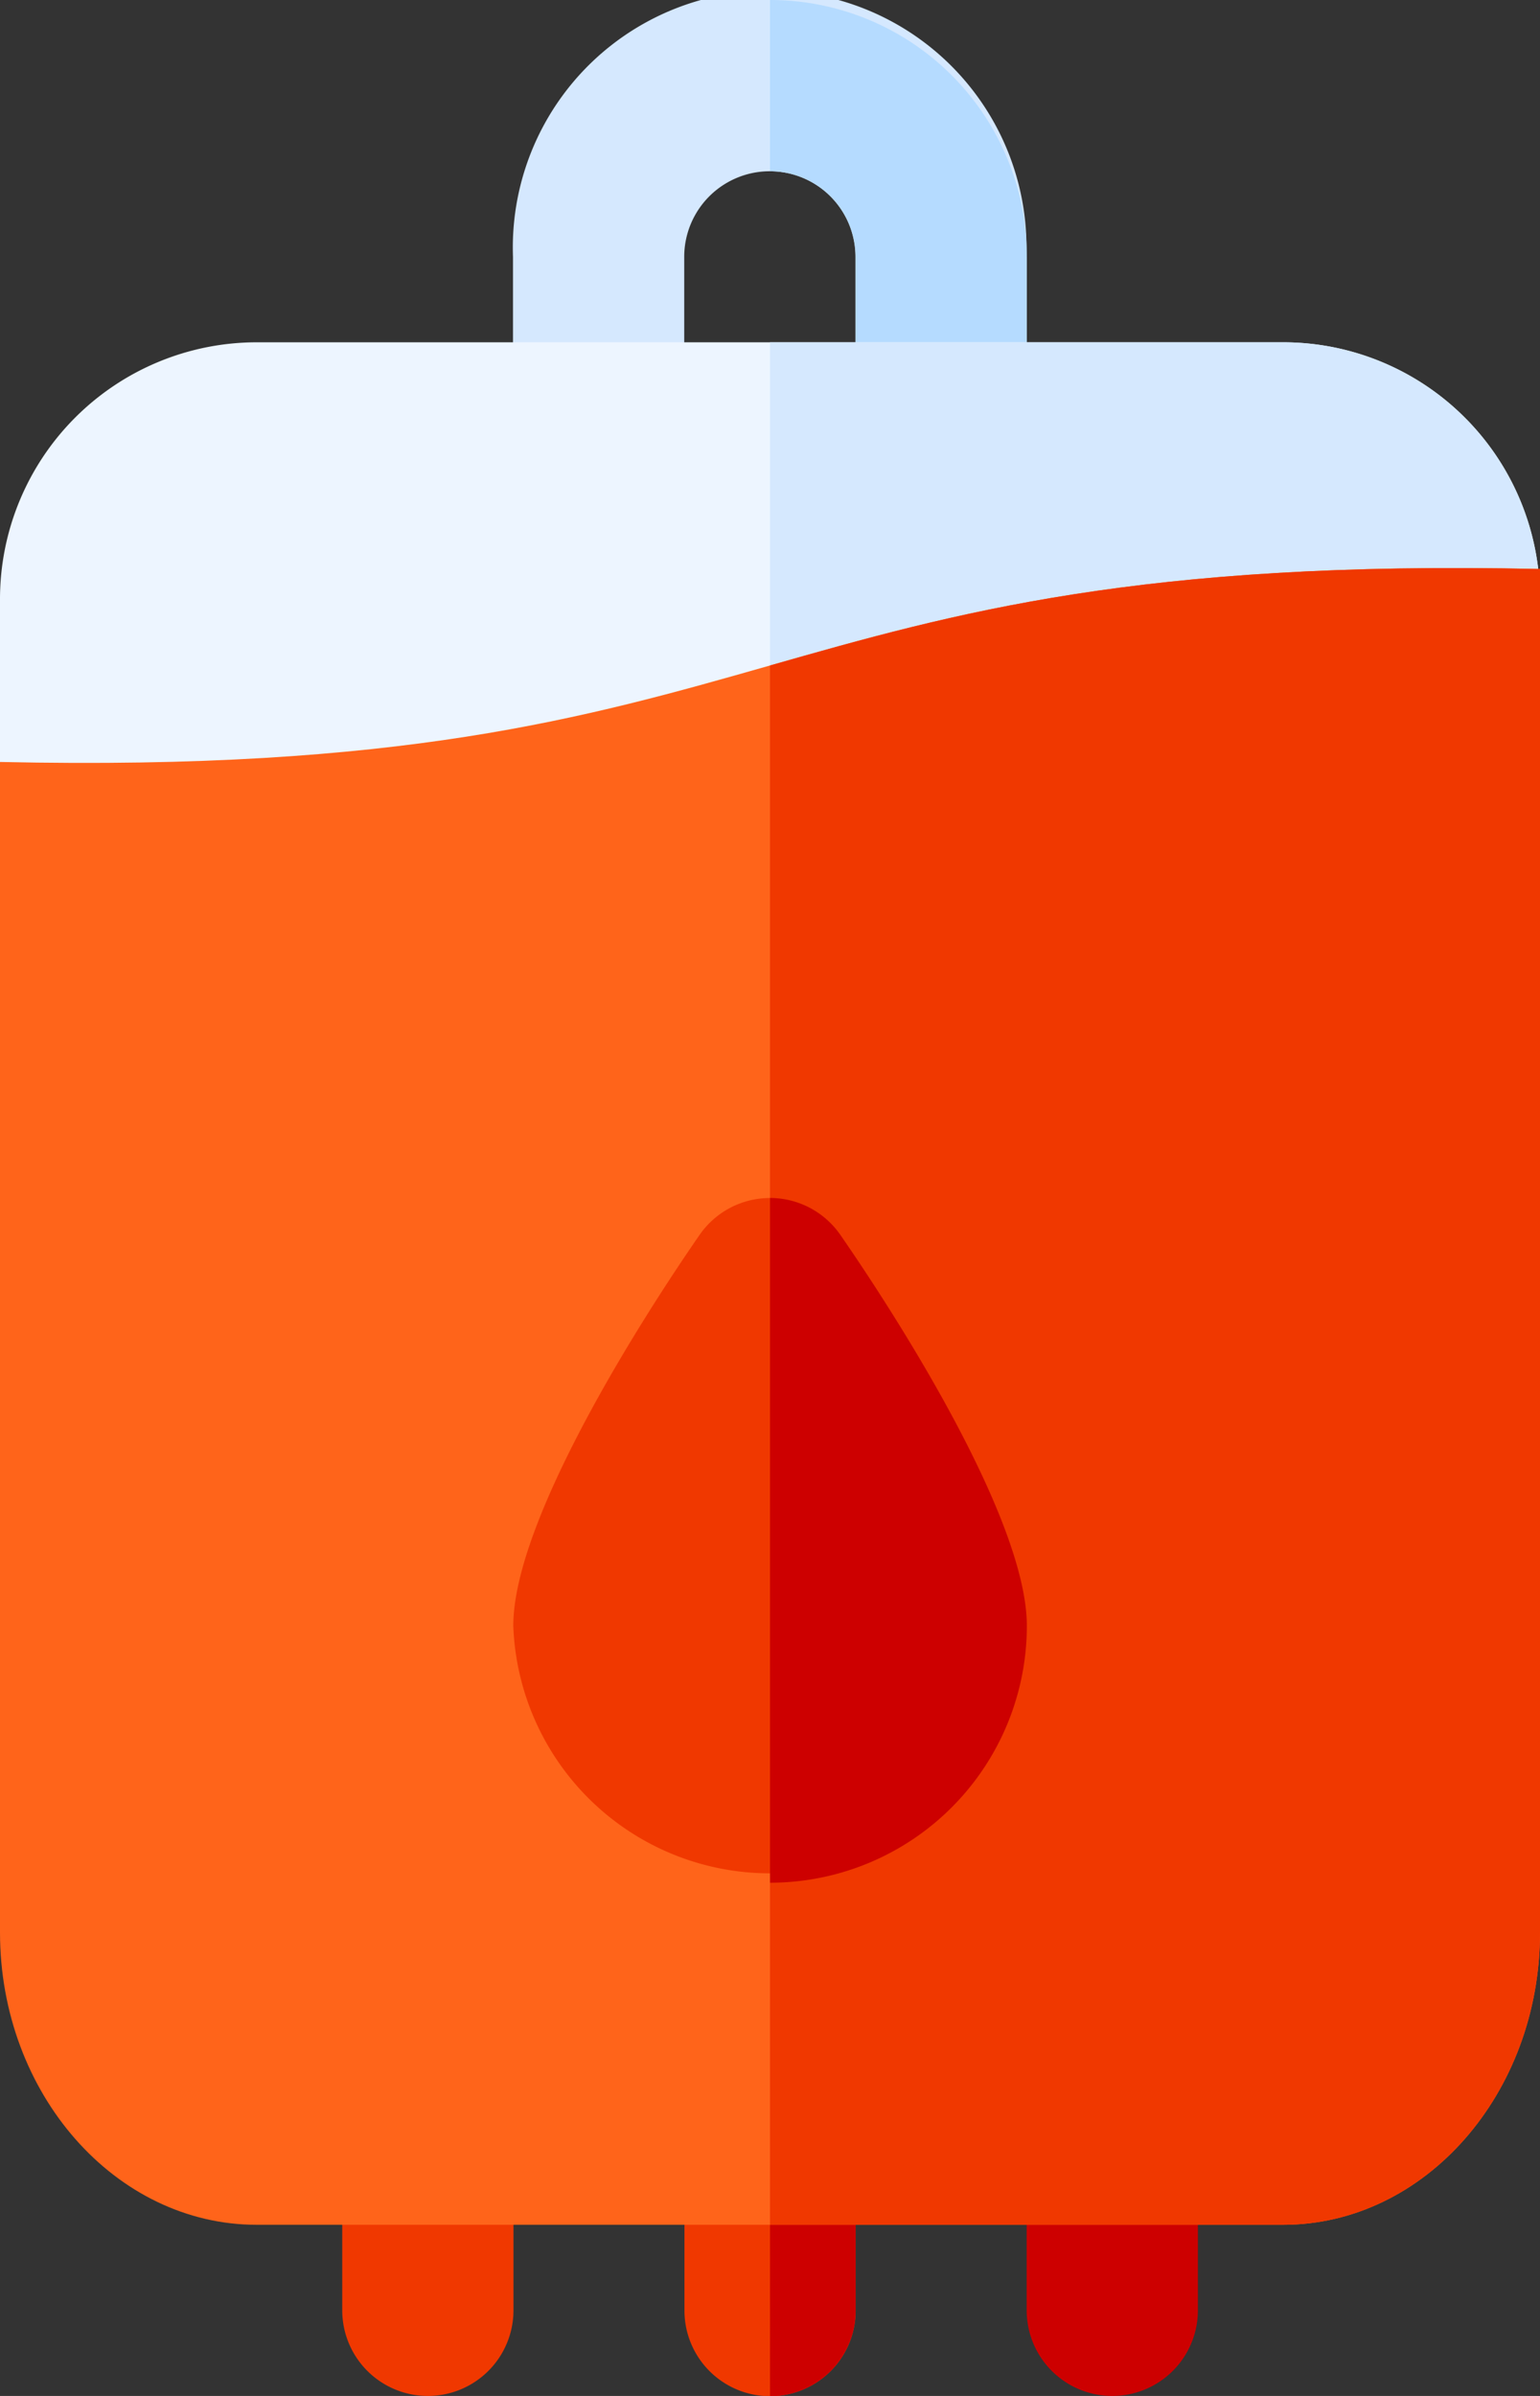 <svg xmlns="http://www.w3.org/2000/svg" width="44.97" height="69.954" viewBox="0 0 44.97 69.954">
  <rect x="0" y="0" width="44.97" height="69.954" fill="#333333" stroke="none"/>
  <g id="blood-transfusion" transform="translate(-77.912 -23.977)">
    <g id="Group_9631" data-name="Group 9631" transform="translate(87.906 83.938)">
      <path id="Path_1157" data-name="Path 1157" d="M273.5,461.993a2.5,2.5,0,0,1-2.5-2.5v-5a2.5,2.5,0,0,1,5,0v5A2.5,2.5,0,0,1,273.5,461.993Z" transform="translate(-271 -452)" fill="#f03800"/>
    </g>
    <g id="Group_9634" data-name="Group 9634" transform="translate(107.892 83.938)">
      <g id="Group_9633" data-name="Group 9633">
        <g id="Group_9632" data-name="Group 9632">
          <path id="Path_1158" data-name="Path 1158" d="M393.5,461.993a2.5,2.5,0,0,1-2.5-2.5v-5a2.5,2.5,0,0,1,5,0v5A2.5,2.5,0,0,1,393.5,461.993Z" transform="translate(-391 -452)" fill="#cd0000"/>
        </g>
      </g>
    </g>
    <g id="Group_9635" data-name="Group 9635" transform="translate(97.899 83.938)">
      <path id="Path_1159" data-name="Path 1159" d="M336,454.5v5a2.5,2.5,0,0,1-5,0v-5a2.5,2.5,0,0,1,5,0Z" transform="translate(-331 -452)" fill="#f03800"/>
    </g>
    <path id="Path_1160" data-name="Path 1160" d="M348.5,454.5v5a2.5,2.5,0,0,1-2.5,2.5V452A2.5,2.5,0,0,1,348.5,454.5Z" transform="translate(-245.603 -368.062)" fill="#cd0000"/>
    <g id="Group_9636" data-name="Group 9636" transform="translate(92.902 23.977)">
      <path id="Path_1163" data-name="Path 1163" d="M315.99,99.5v5a2.5,2.5,0,0,1-5,0v-5a2.5,2.5,0,1,0-5,0v5a2.5,2.5,0,1,1-5,0v-5a7.5,7.5,0,1,1,14.99,0Z" transform="translate(-301 -92)" fill="#d5e8fe"/>
    </g>
    <path id="Path_1164" data-name="Path 1164" d="M353.5,99.5v5a2.5,2.5,0,1,1-5,0v-5A2.5,2.5,0,0,0,346,97V92A7.5,7.5,0,0,1,353.5,99.5Z" transform="translate(-245.603 -68.023)" fill="#b5dbff"/>
    <path id="Path_1165" data-name="Path 1165" d="M255.97,159.5v5.022l-22.485,6.97L211,169.464V159.5a7.5,7.5,0,0,1,7.5-7.5h29.98A7.5,7.5,0,0,1,255.97,159.5Z" transform="translate(-133.088 -118.029)" fill="#edf5ff"/>
    <path id="Path_1166" data-name="Path 1166" d="M368.485,159.5v5.022L346,171.487V152h14.99A7.5,7.5,0,0,1,368.485,159.5Z" transform="translate(-245.603 -118.029)" fill="#d5e8fe"/>
    <path id="Path_1167" data-name="Path 1167" d="M255.97,227.03v39.808c0,4.706-3.363,8.536-7.5,8.536H218.5c-4.132,0-7.5-3.83-7.5-8.536V232.664c11.692.256,17.089-1.28,22.485-2.817S244.278,226.774,255.97,227.03Z" transform="translate(-133.088 -186.44)" fill="#ff641a"/>
    <path id="Path_1168" data-name="Path 1168" d="M368.485,227.03v39.808c0,4.706-3.363,8.536-7.5,8.536H346V229.847C351.4,228.31,356.793,226.774,368.485,227.03Z" transform="translate(-245.603 -186.44)" fill="#f03800"/>
    <g id="Group_9640" data-name="Group 9640" transform="translate(92.902 58.954)">
      <g id="Group_9639" data-name="Group 9639">
        <g id="Group_9638" data-name="Group 9638">
          <g id="Group_9637" data-name="Group 9637">
            <path id="Path_1169" data-name="Path 1169" d="M310.55,303.078a2.5,2.5,0,0,0-4.111,0c-1.731,2.5-5.44,8.339-5.44,11.414a7.5,7.5,0,0,0,14.99,0C315.99,311.417,312.283,305.584,310.55,303.078Z" transform="translate(-301 -302)" fill="#f03800"/>
          </g>
        </g>
      </g>
    </g>
    <path id="Path_1170" data-name="Path 1170" d="M353.5,314.492a7.5,7.5,0,0,1-7.5,7.5V302a2.5,2.5,0,0,1,2.055,1.078C349.788,305.584,353.5,311.417,353.5,314.492Z" transform="translate(-245.603 -243.046)" fill="#cd0000"/>
  </g>
</svg>
